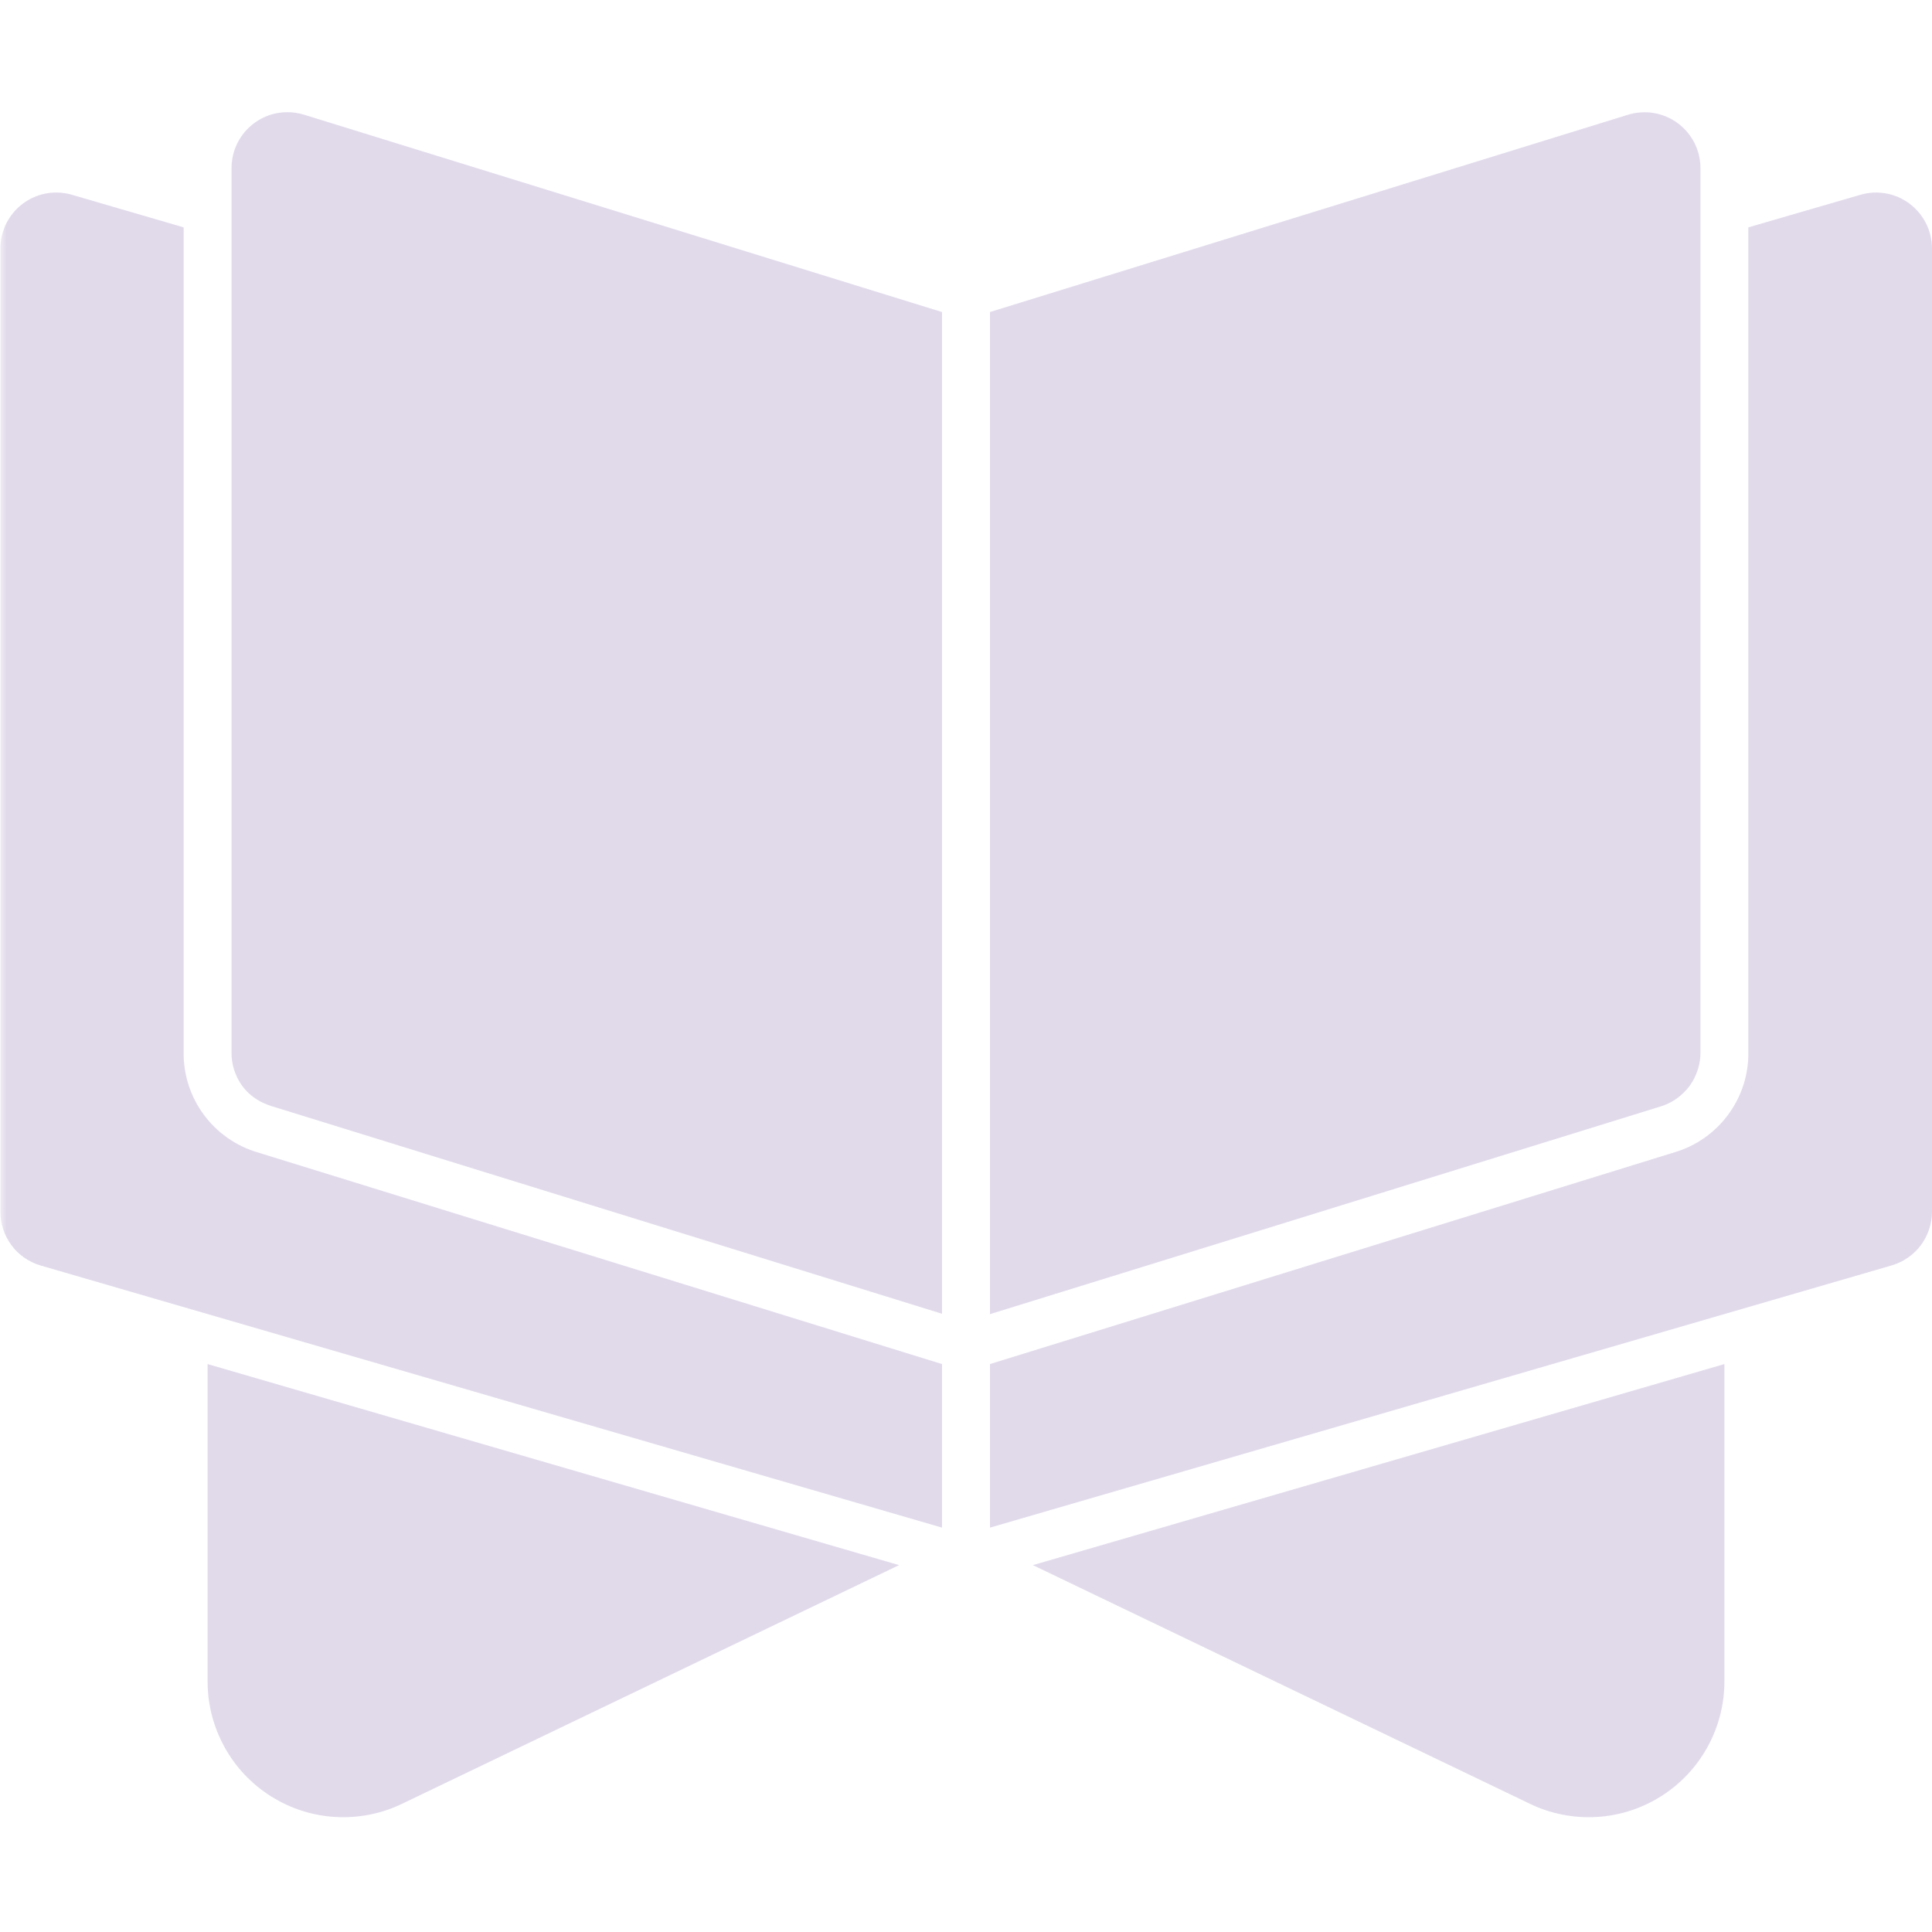 <svg xmlns="http://www.w3.org/2000/svg" xmlns:xlink="http://www.w3.org/1999/xlink" width="200" zoomAndPan="magnify" viewBox="0 0 150 150" height="200" preserveAspectRatio="xMidYMid meet" version="1.0"><defs><filter x="0%" y="0%" width="100%" height="100%" id="c0df429c5d"><feColorMatrix values="0 0 0 0 1 0 0 0 0 1 0 0 0 0 1 0 0 0 1 0" color-interpolation-filters="sRGB"/></filter><mask id="e80c0dd772"><g filter="url(#c0df429c5d)"><rect x="-15" width="180" fill="#000000" y="-15" height="180" fill-opacity="0.6"/></g></mask><clipPath id="ee7f09538b"><path d="M 16 97 L 70 97 L 70 133.602 L 16 133.602 Z M 16 97 " clip-rule="nonzero"/></clipPath><clipPath id="9ac7d7dc7b"><path d="M 80 97 L 134 97 L 134 133.602 L 80 133.602 Z M 80 97 " clip-rule="nonzero"/></clipPath><clipPath id="03a2445228"><path d="M 17 0.641 L 74 0.641 L 74 94 L 17 94 Z M 17 0.641 " clip-rule="nonzero"/></clipPath><clipPath id="0ed2aa40c3"><path d="M 76 0.641 L 133 0.641 L 133 95 L 76 95 Z M 76 0.641 " clip-rule="nonzero"/></clipPath><clipPath id="d1383ce8d7"><rect x="0" width="150" y="0" height="134"/></clipPath></defs><rect x="-15" width="180" fill="transparent" y="-15" height="180" fill-opacity="1"/><rect x="-15" width="180" fill="transparent" y="-15" height="180" fill-opacity="1"/><rect x="-15" width="180" fill="transparent" y="-15" height="180" fill-opacity="1"/><g mask="url(#e80c0dd772)"><g transform="matrix(1, 0, 0, 1, 0, 8)"><g clip-path="url(#d1383ce8d7)"><g clip-path="url(#ee7f09538b)"><path fill="#cdc1de" d="M 69.805 113.516 L 31.207 132.051 C 30.809 132.242 30.398 132.41 29.977 132.551 C 29.559 132.688 29.129 132.801 28.695 132.887 C 28.258 132.973 27.82 133.031 27.379 133.062 C 26.934 133.094 26.492 133.098 26.051 133.07 C 25.605 133.047 25.168 132.992 24.73 132.91 C 24.297 132.832 23.867 132.723 23.445 132.586 C 23.023 132.453 22.609 132.289 22.207 132.102 C 21.805 131.914 21.418 131.703 21.043 131.469 C 20.668 131.23 20.309 130.973 19.965 130.691 C 19.621 130.406 19.297 130.105 18.992 129.781 C 18.688 129.461 18.406 129.121 18.145 128.762 C 17.883 128.402 17.645 128.027 17.43 127.641 C 17.215 127.25 17.027 126.852 16.863 126.438 C 16.699 126.023 16.562 125.605 16.449 125.176 C 16.34 124.742 16.258 124.309 16.199 123.867 C 16.145 123.43 16.117 122.984 16.117 122.543 L 16.117 97.906 Z M 69.805 113.516 " fill-opacity="1" fill-rule="nonzero"/></g><g clip-path="url(#9ac7d7dc7b)"><path fill="#cdc1de" d="M 133.883 97.906 L 133.883 122.543 C 133.883 122.984 133.855 123.43 133.801 123.867 C 133.742 124.309 133.66 124.742 133.551 125.176 C 133.438 125.605 133.301 126.023 133.137 126.438 C 132.973 126.852 132.785 127.25 132.57 127.641 C 132.355 128.027 132.117 128.402 131.855 128.762 C 131.594 129.121 131.312 129.461 131.008 129.781 C 130.703 130.105 130.379 130.406 130.035 130.691 C 129.691 130.973 129.332 131.23 128.957 131.469 C 128.582 131.703 128.195 131.914 127.793 132.102 C 127.391 132.289 126.977 132.453 126.555 132.586 C 126.133 132.723 125.703 132.832 125.27 132.91 C 124.832 132.992 124.395 133.047 123.949 133.07 C 123.508 133.098 123.066 133.094 122.621 133.062 C 122.18 133.031 121.742 132.973 121.305 132.887 C 120.871 132.801 120.441 132.688 120.023 132.551 C 119.602 132.41 119.191 132.242 118.793 132.051 L 80.195 113.516 Z M 133.883 97.906 " fill-opacity="1" fill-rule="nonzero"/></g><path fill="#cdc1de" d="M 150 11.293 L 150 86.082 C 150 86.551 149.926 87.008 149.773 87.453 C 149.625 87.898 149.41 88.309 149.129 88.688 C 148.848 89.062 148.512 89.383 148.125 89.648 C 147.738 89.918 147.32 90.113 146.871 90.246 L 76.859 110.605 L 76.859 97.906 L 130.059 81.449 C 130.883 81.199 131.648 80.828 132.352 80.328 C 133.055 79.832 133.664 79.234 134.176 78.543 C 134.688 77.848 135.078 77.09 135.348 76.273 C 135.613 75.453 135.746 74.609 135.742 73.746 L 135.742 9.652 L 144.453 7.121 C 144.777 7.027 145.105 6.973 145.441 6.953 C 145.777 6.938 146.109 6.961 146.441 7.02 C 146.773 7.082 147.094 7.18 147.402 7.312 C 147.707 7.449 147.996 7.617 148.266 7.82 C 148.535 8.023 148.777 8.254 148.992 8.512 C 149.207 8.77 149.391 9.051 149.543 9.352 C 149.691 9.652 149.805 9.969 149.883 10.297 C 149.961 10.621 150 10.957 150 11.293 Z M 150 11.293 " fill-opacity="1" fill-rule="nonzero"/><path fill="#cdc1de" d="M 73.141 97.906 L 73.141 110.605 L 3.129 90.246 C 2.684 90.113 2.266 89.91 1.883 89.645 C 1.5 89.375 1.168 89.055 0.891 88.68 C 0.613 88.305 0.398 87.895 0.25 87.449 C 0.105 87.004 0.031 86.551 0.031 86.082 L 0.031 11.293 C 0.031 11.008 0.059 10.723 0.113 10.445 C 0.172 10.164 0.254 9.895 0.359 9.629 C 0.469 9.367 0.605 9.117 0.762 8.879 C 0.922 8.641 1.102 8.422 1.301 8.219 C 1.504 8.02 1.723 7.84 1.961 7.68 C 2.195 7.52 2.445 7.387 2.711 7.277 C 2.973 7.168 3.242 7.086 3.523 7.031 C 3.805 6.977 4.086 6.949 4.371 6.949 C 4.793 6.945 5.203 7.008 5.609 7.129 L 14.258 9.652 L 14.258 73.746 C 14.254 74.609 14.387 75.449 14.652 76.27 C 14.922 77.09 15.309 77.848 15.82 78.539 C 16.332 79.234 16.941 79.832 17.645 80.328 C 18.348 80.824 19.109 81.199 19.934 81.449 Z M 73.141 97.906 " fill-opacity="1" fill-rule="nonzero"/><g clip-path="url(#03a2445228)"><path fill="#cdc1de" d="M 73.141 16.227 L 73.141 94 L 21.031 77.863 C 20.805 77.789 20.586 77.703 20.375 77.602 C 19.309 77.074 18.582 76.246 18.199 75.121 C 18.047 74.672 17.973 74.215 17.977 73.742 L 17.977 5.055 C 17.977 4.77 18.004 4.484 18.059 4.207 C 18.113 3.926 18.195 3.656 18.305 3.391 C 18.414 3.129 18.547 2.879 18.707 2.641 C 18.863 2.402 19.043 2.184 19.246 1.98 C 19.449 1.781 19.668 1.602 19.902 1.441 C 20.141 1.281 20.391 1.148 20.652 1.039 C 20.918 0.93 21.188 0.848 21.469 0.793 C 21.746 0.738 22.027 0.711 22.312 0.711 C 22.754 0.711 23.188 0.777 23.609 0.906 Z M 73.141 16.227 " fill-opacity="1" fill-rule="nonzero"/></g><g clip-path="url(#0ed2aa40c3)"><path fill="#cdc1de" d="M 132.023 5.055 L 132.023 73.746 C 132.023 74.316 131.91 74.863 131.691 75.387 C 131.609 75.59 131.516 75.785 131.406 75.969 C 131.152 76.395 130.836 76.762 130.457 77.074 C 130.012 77.449 129.516 77.723 128.961 77.895 L 76.859 94.031 L 76.859 16.227 L 126.41 0.906 C 126.734 0.809 127.066 0.746 127.402 0.727 C 127.742 0.703 128.078 0.719 128.414 0.777 C 128.746 0.832 129.07 0.93 129.383 1.062 C 129.695 1.195 129.988 1.363 130.262 1.562 C 130.535 1.766 130.781 1.996 131 2.254 C 131.219 2.516 131.402 2.797 131.559 3.098 C 131.711 3.402 131.828 3.719 131.906 4.051 C 131.984 4.379 132.023 4.715 132.023 5.055 Z M 132.023 5.055 " fill-opacity="1" fill-rule="nonzero"/></g></g></g></g></svg>